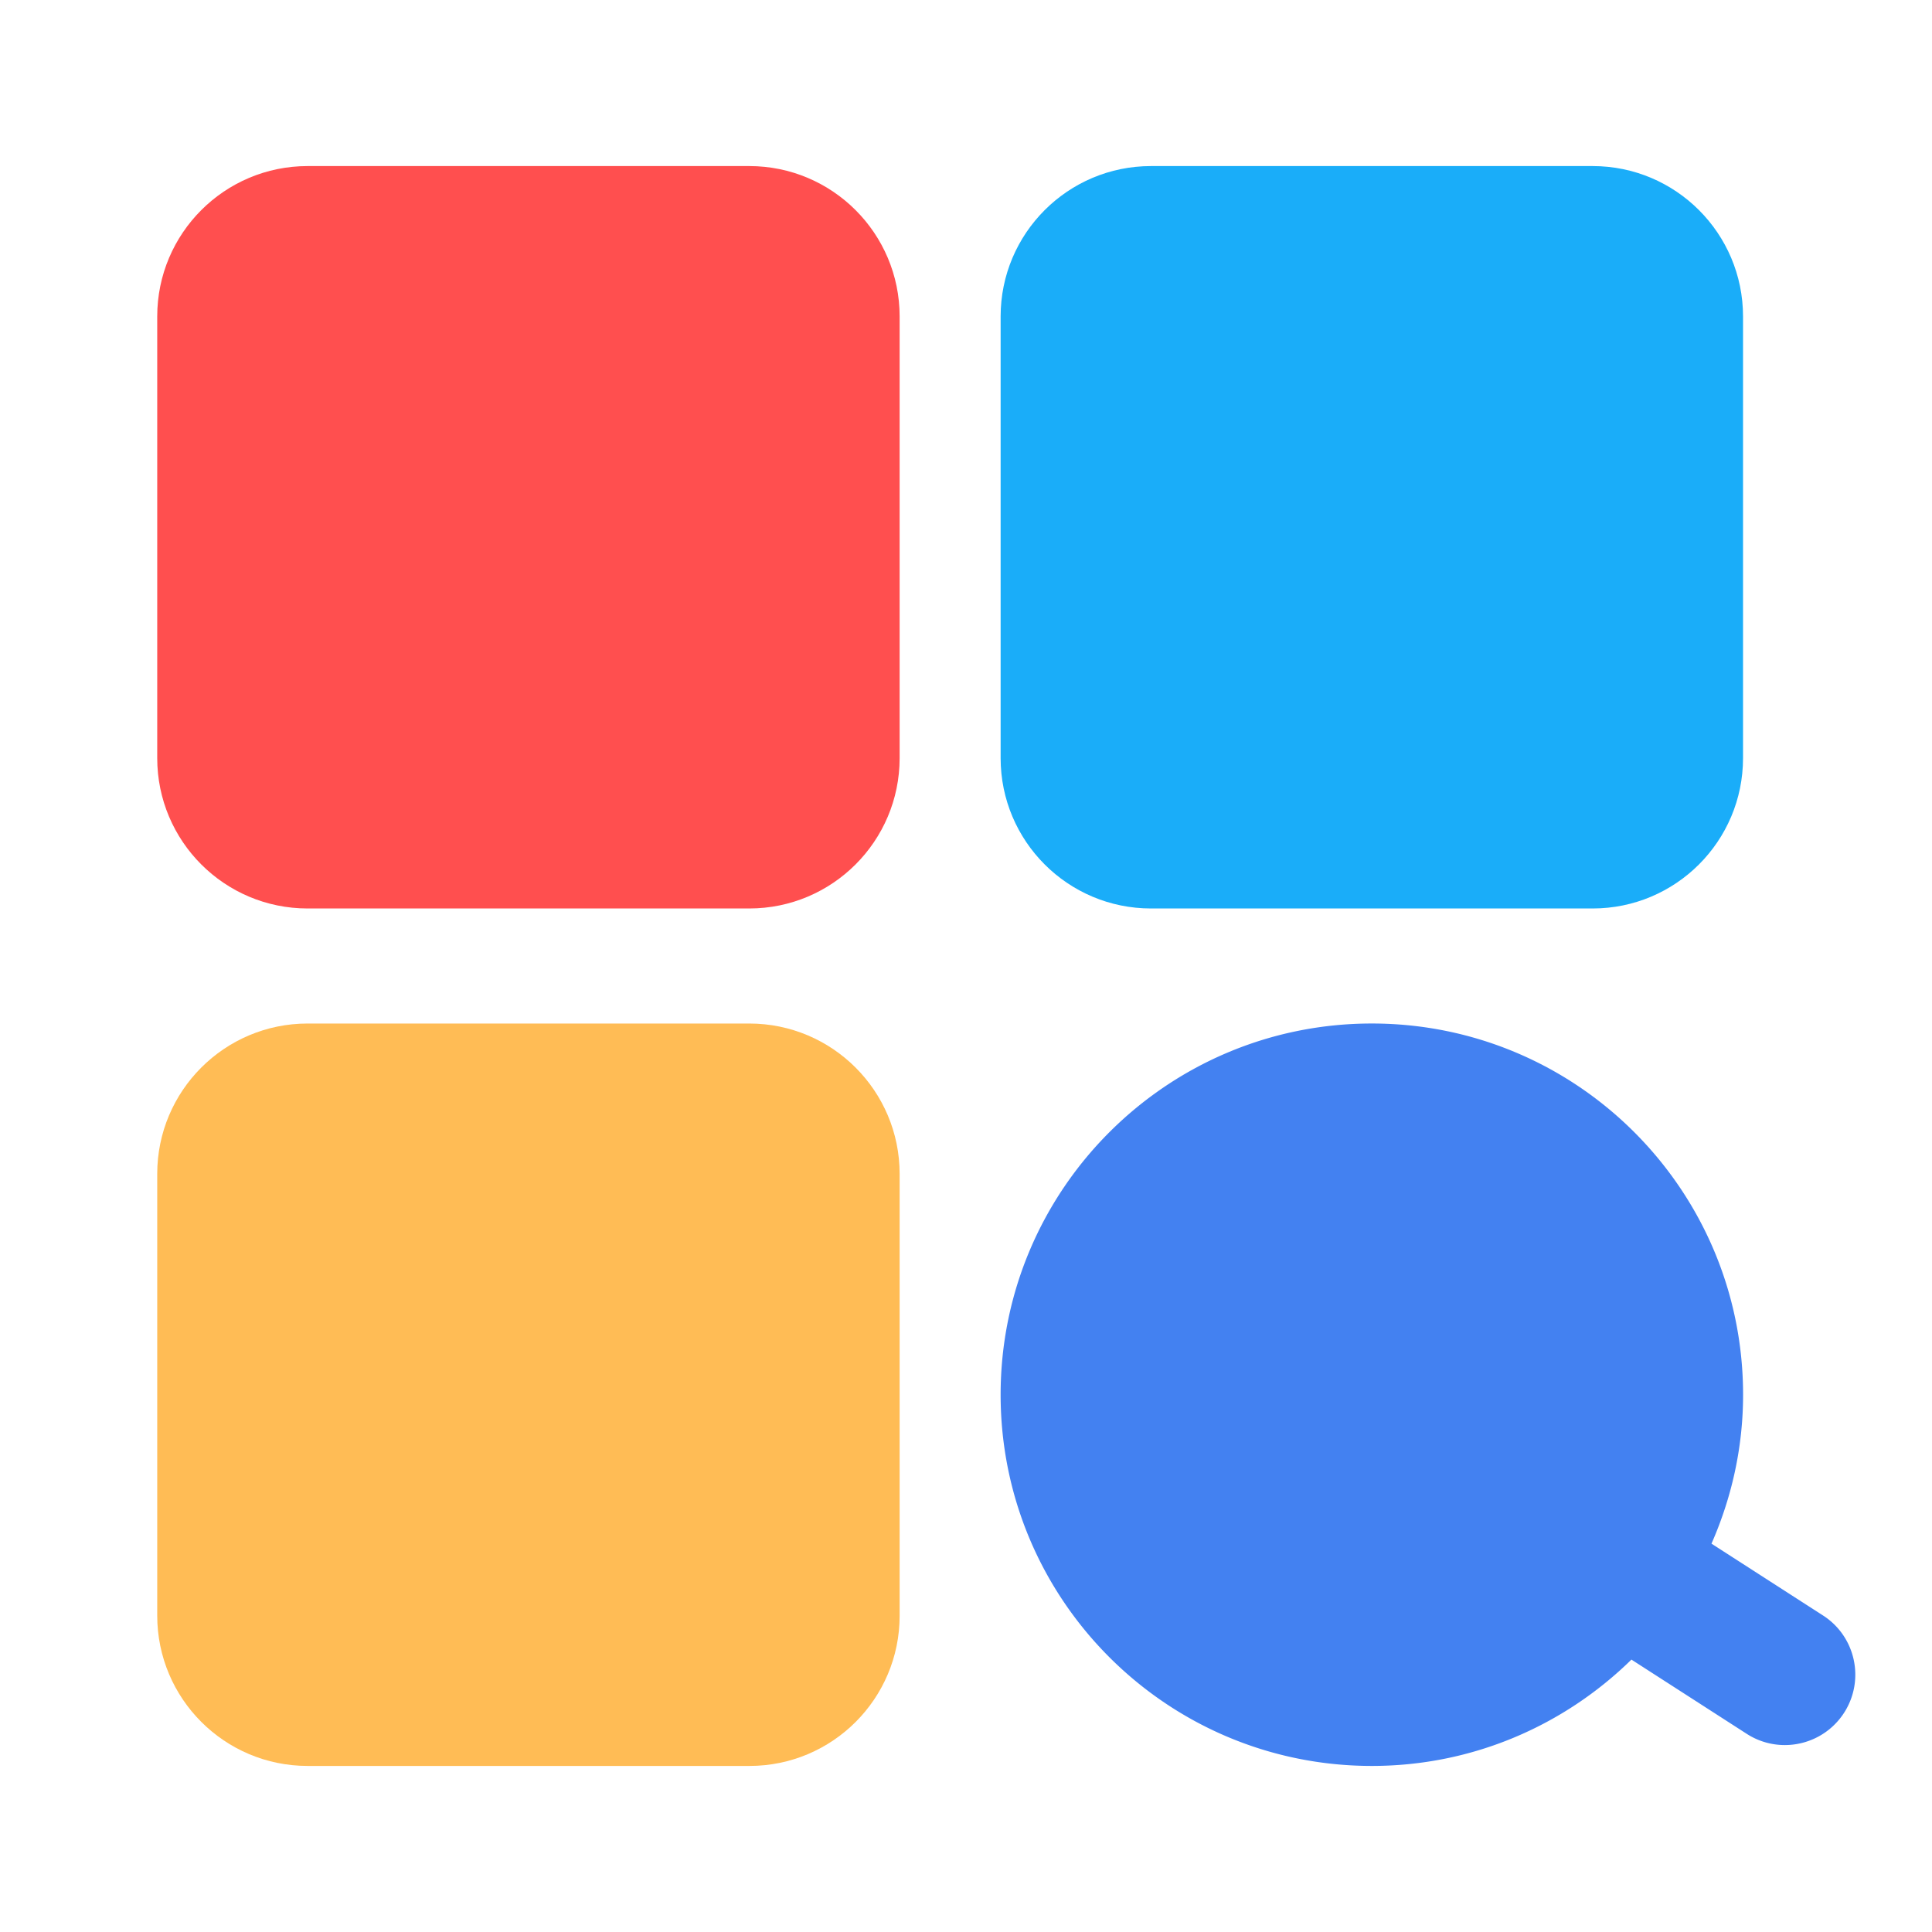 <svg t="1686744315003" class="icon" viewBox="0 0 1024 1024" version="1.1" xmlns="http://www.w3.org/2000/svg" p-id="1637" width="130" height="130"><path d="M83.333 401.8V167.73c0-44.02 35.69-79.71 79.71-79.71h234.07c44.02 0 79.71 35.69 79.71 79.71V401.8c0 44.02-35.69 79.71-79.71 79.71H163.043C119.023 481.52 83.333 445.83 83.333 401.8z" fill="#FF4F4F" p-id="1638"></path><path d="M83.333 856.27V622.2c0-44.02 35.69-79.71 79.71-79.71h234.07c44.02 0 79.71 35.69 79.71 79.71v234.2c0 43.95-35.63 79.58-79.58 79.58h-234.2c-44.02 0-79.71-35.69-79.71-79.71z" fill="#FFBC55" p-id="1639"></path><path d="M530.353 401.8V167.73c0-44.02 35.69-79.71 79.71-79.71H844.133c44.02 0 79.71 35.69 79.71 79.71V401.8c0 44.02-35.69 79.71-79.71 79.71H610.063c-44.02 0.01-79.71-35.68-79.71-79.71z" fill="#1AADF9" p-id="1640"></path><path d="M727.103 542.48c-108.66 0-196.75 88.09-196.75 196.75s88.09 196.75 196.75 196.75c53.61 0 102.1-21.58 137.59-56.36l61.13 39.36a37.107 37.107 0 0 0 20.16 5.94c12.28 0 24.28-6.04 31.43-17.12 11.14-17.33 6.15-40.43-11.18-51.57l-59.11-38.06c10.64-24.2 16.75-50.82 16.75-78.95-0.02-108.65-88.11-196.74-196.77-196.74" fill="#4381F1" p-id="1641"></path></svg>